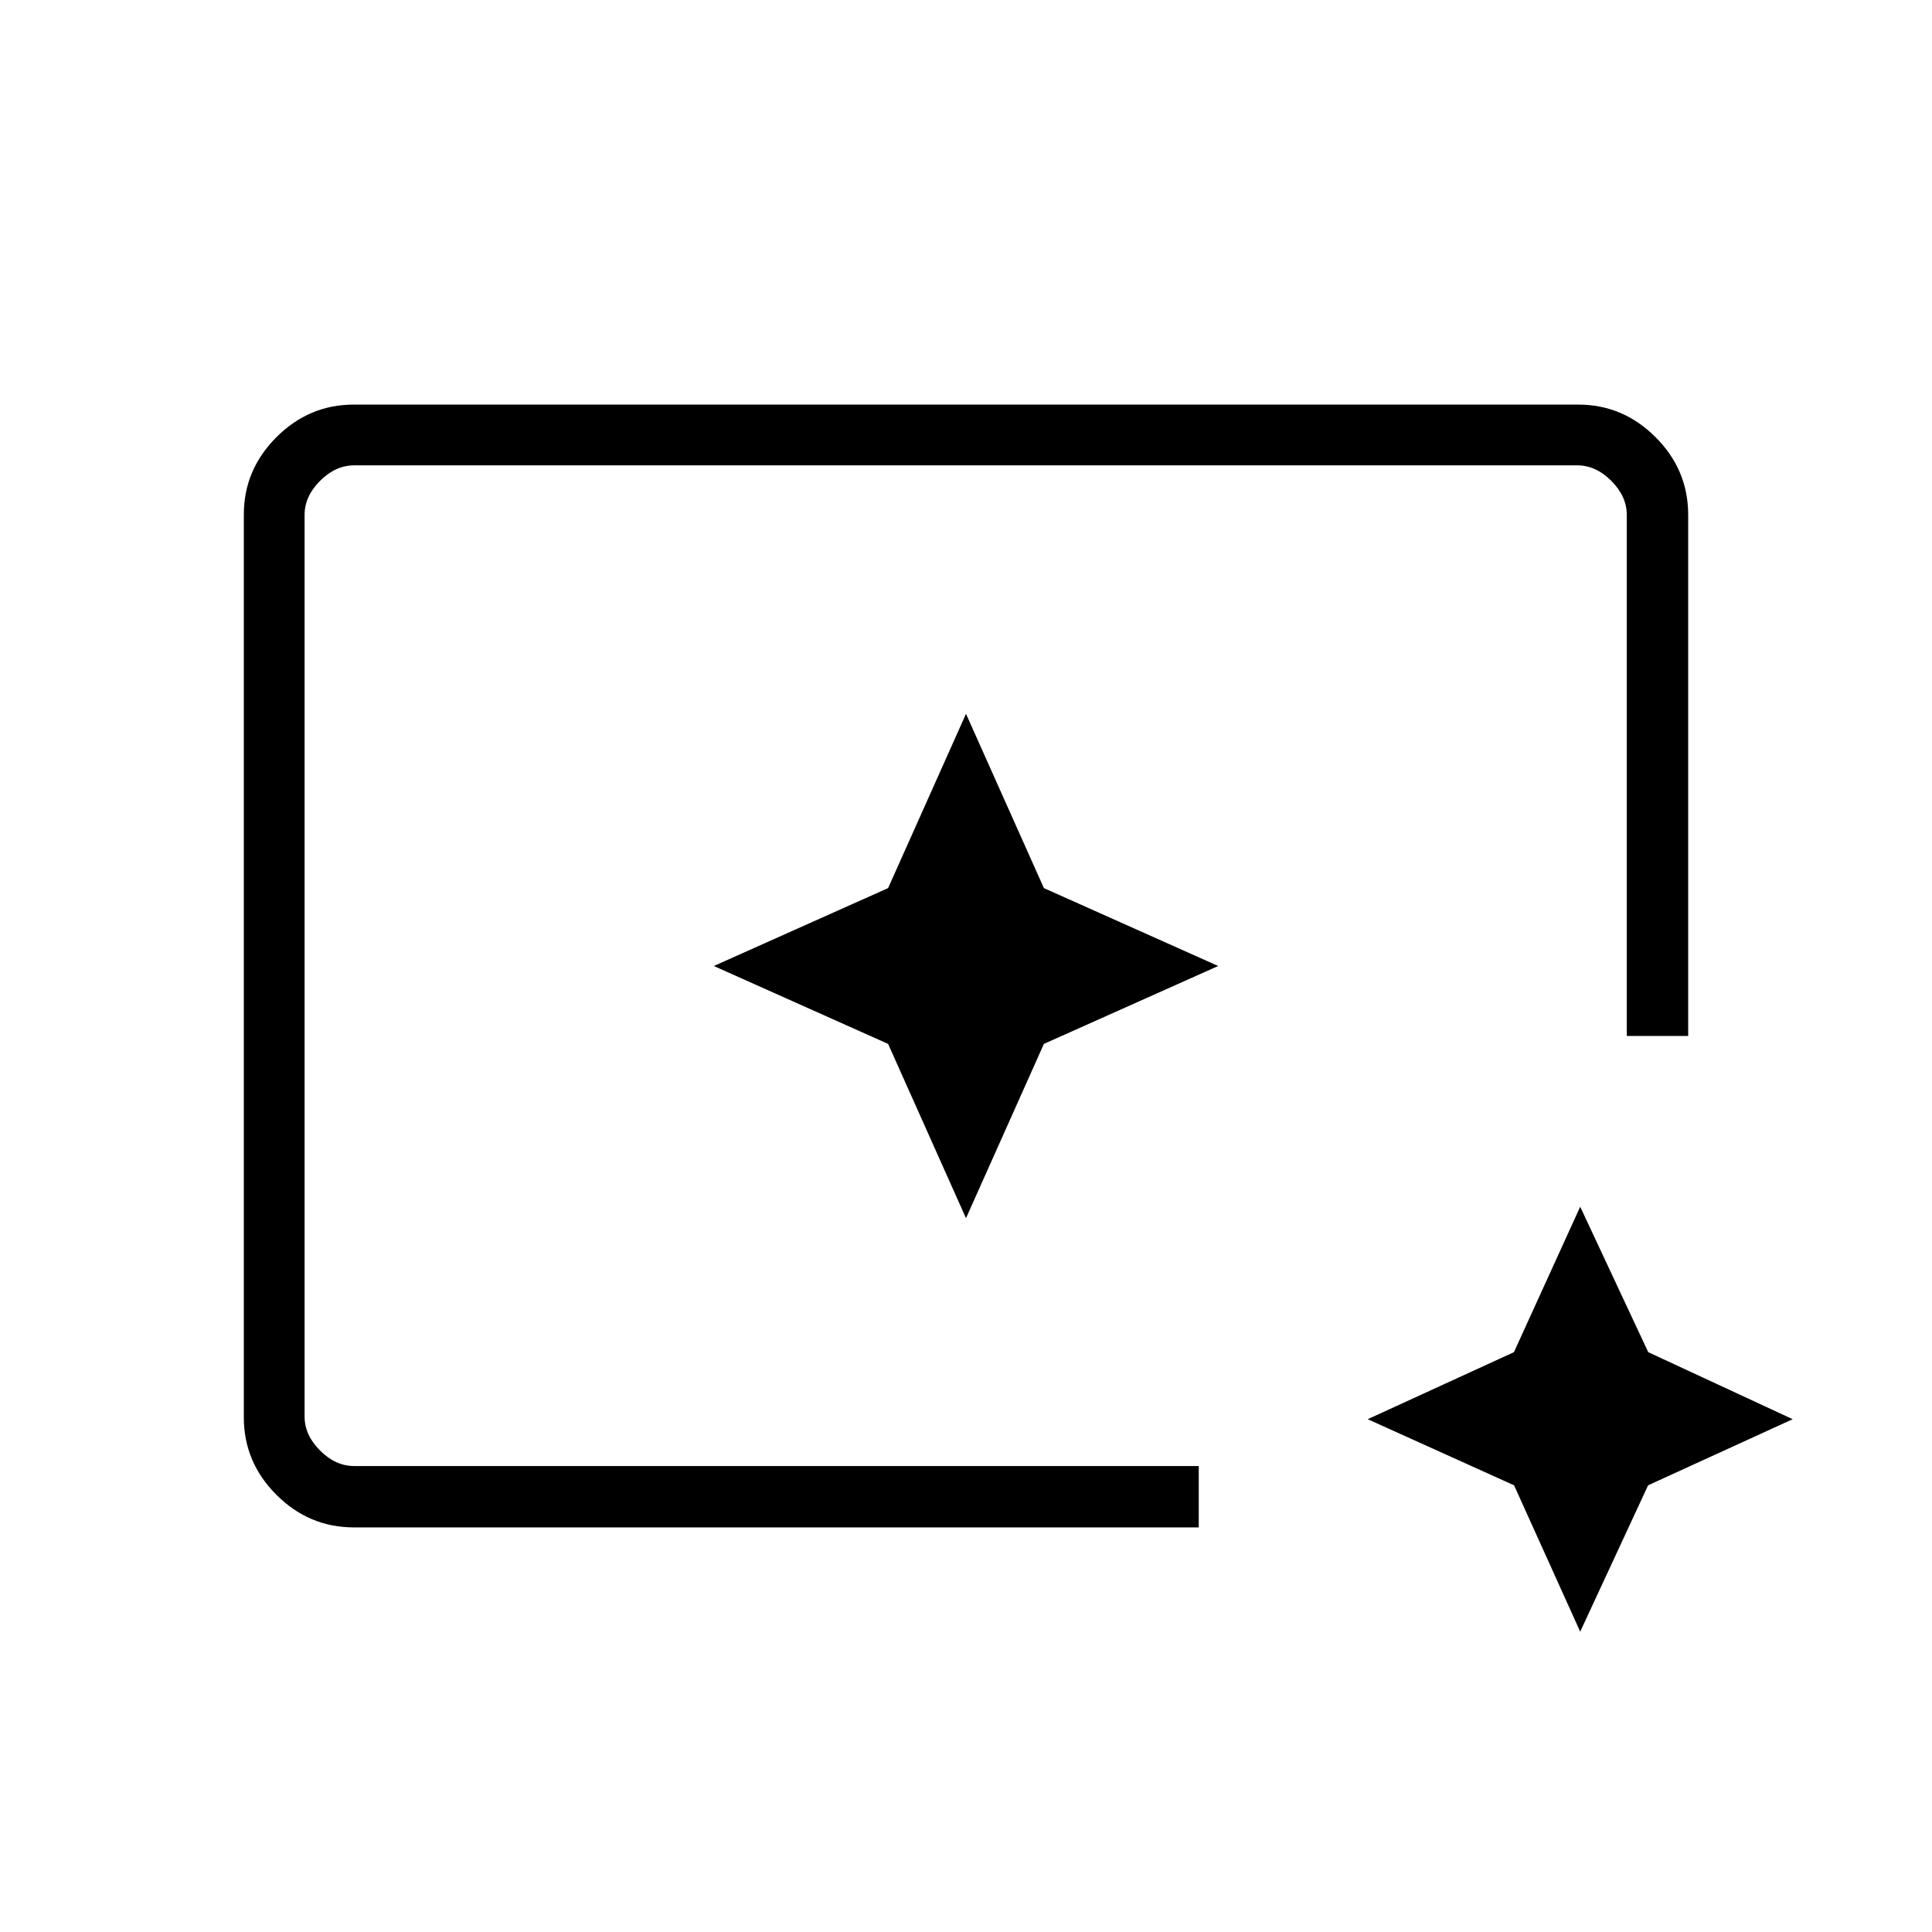 <svg xmlns="http://www.w3.org/2000/svg" height="48" viewBox="0 96 960 960" width="48"><path d="M175.961 854.962q-22.411 0-38.609-16.199-16.198-16.198-16.198-38.457V351.694q0-22.259 16.198-38.457 16.198-16.199 38.44-16.199h608.416q22.242 0 38.44 16.199 16.198 16.198 16.198 38.609v258.923H808.336V351.846q0-9.231-7.692-16.923-7.693-7.692-16.923-7.692h-607.76q-9.23 0-16.923 7.692-7.692 7.692-7.692 16.923V799.85q0 9.231 7.692 16.923 7.693 7.692 16.923 7.692h419.693v30.497H175.961Zm609.231 51.807-32.851-72.725-72.726-32.852 72.654-33.307 32.923-72.27L819 767.885l71.769 33.307-71.84 32.852-33.737 72.725Zm-633.846-82V327.231v497.538V801.192 824.769ZM480 701.308l38.707-86.601L605.308 576l-86.601-38.707L480 450.692l-38.707 86.601L354.692 576l86.601 38.707L480 701.308Z"/></svg>